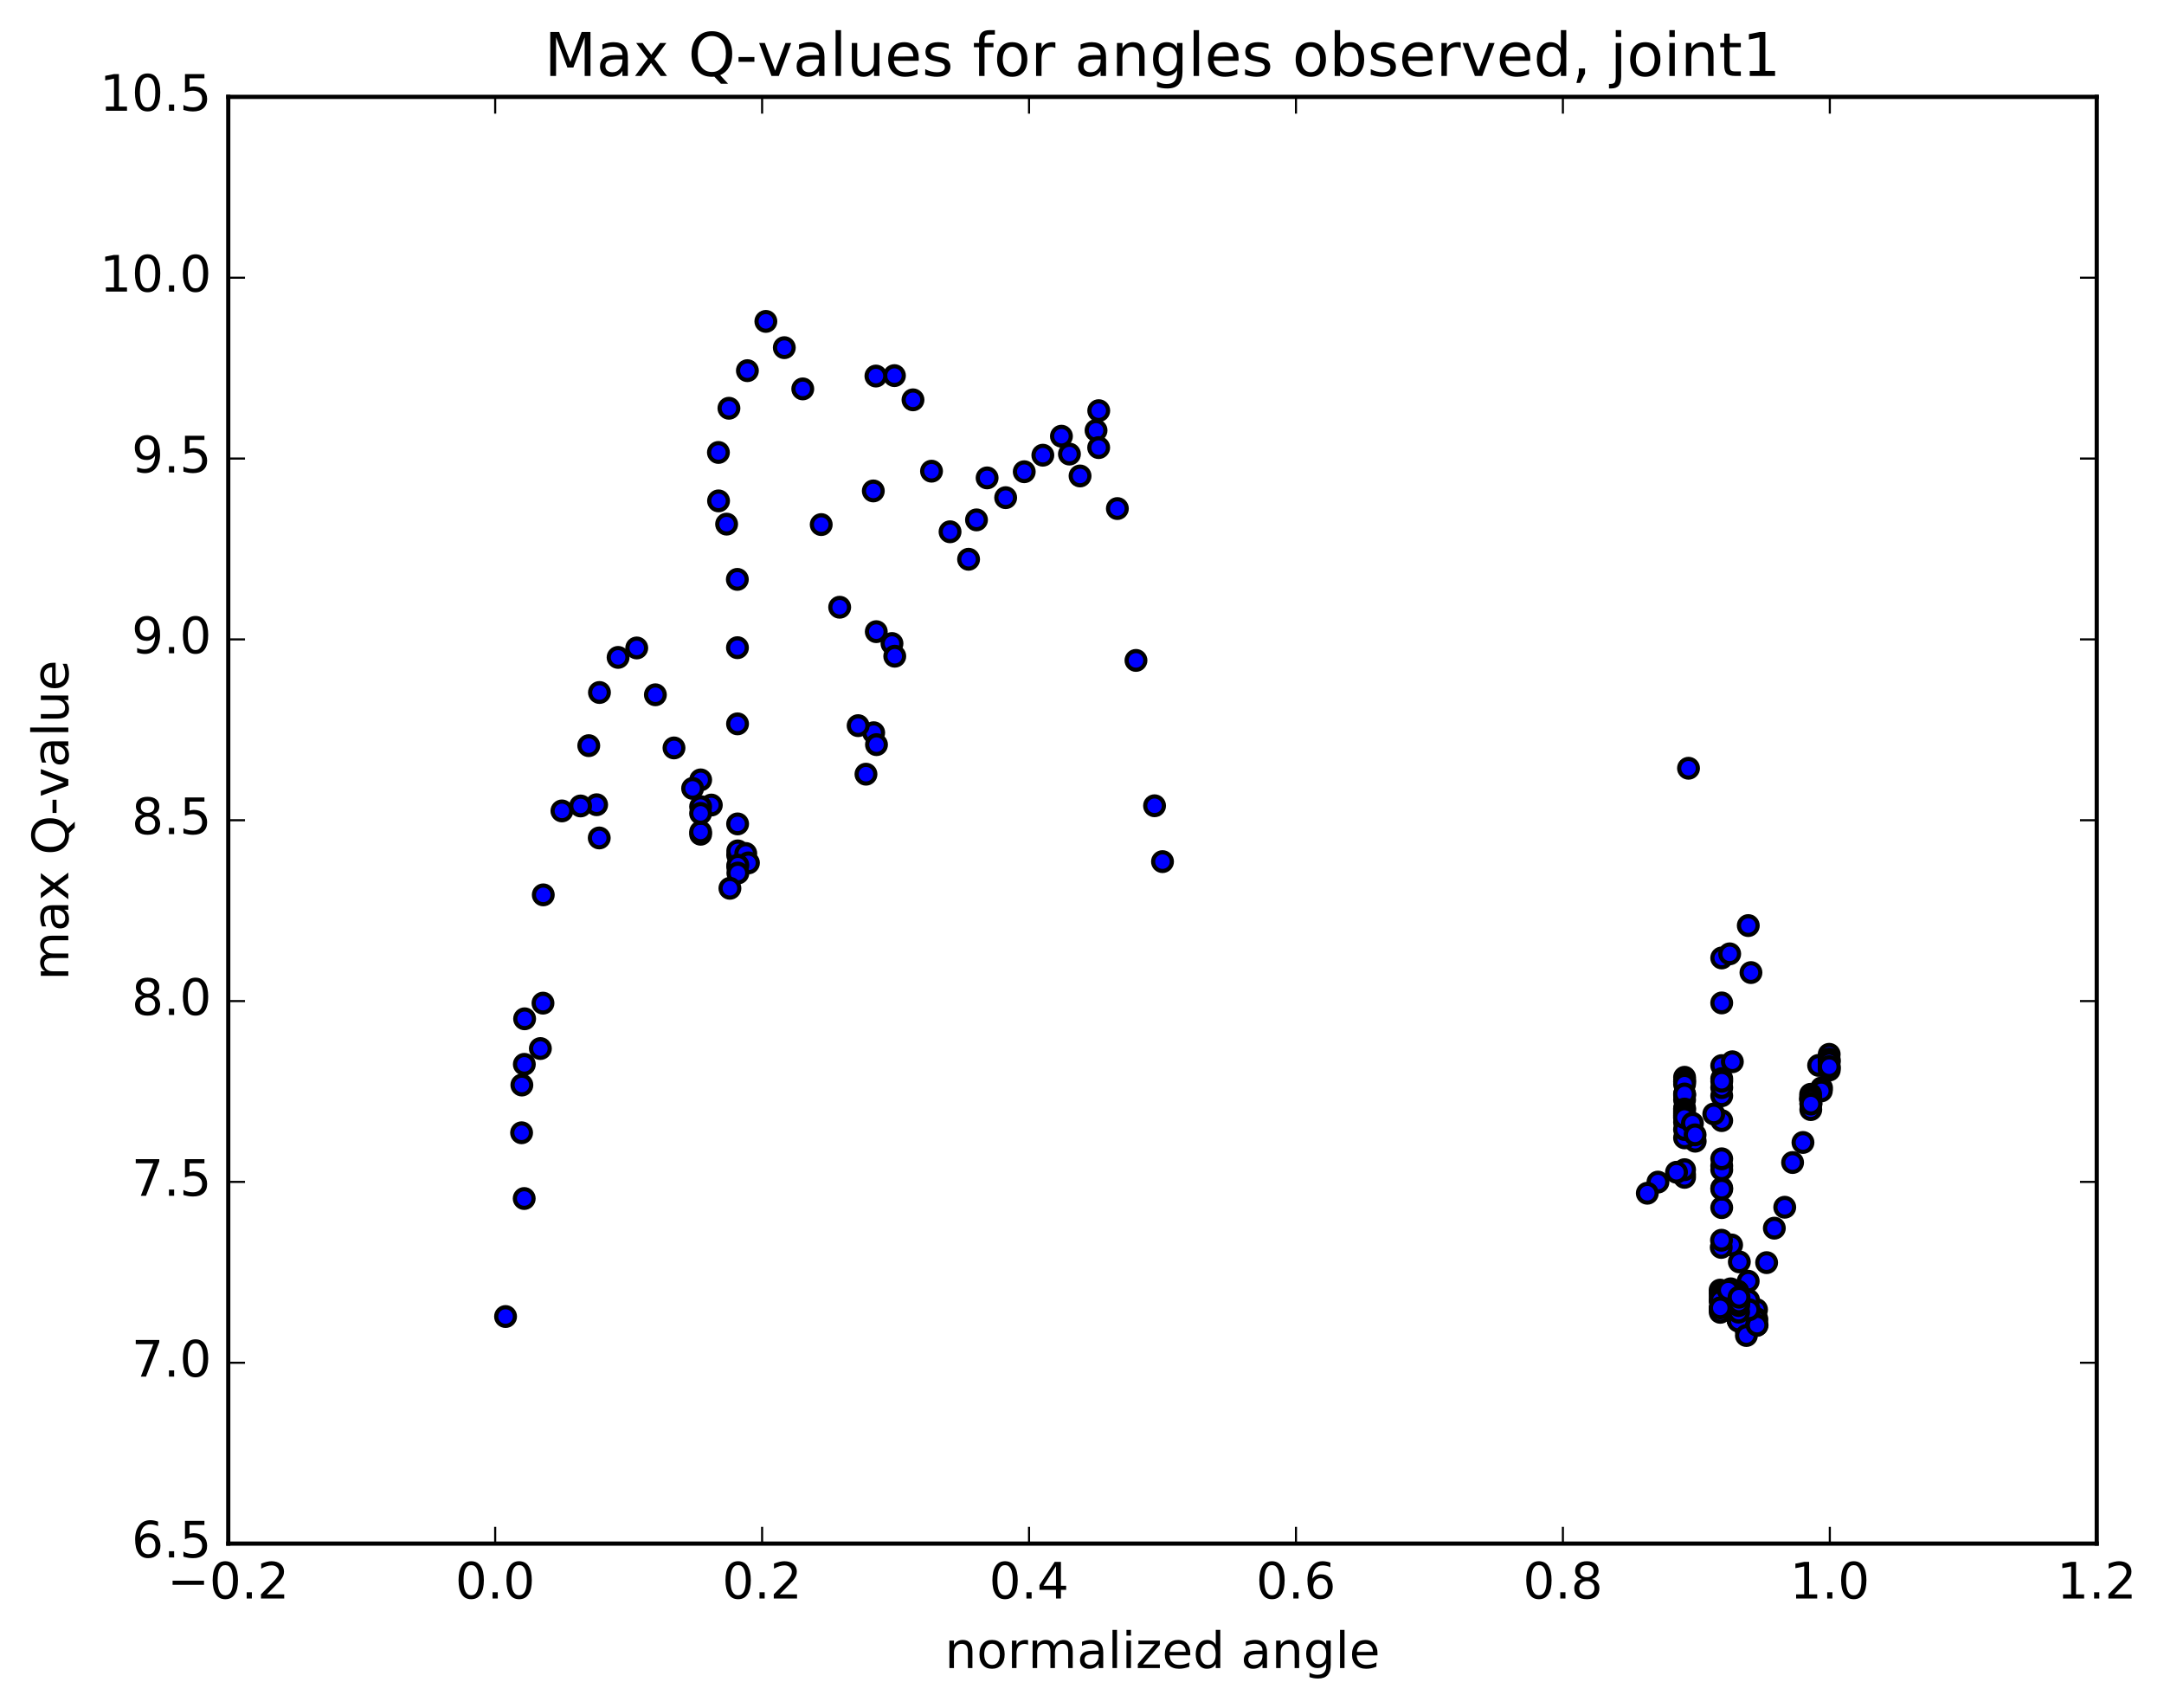 <?xml version="1.0" encoding="utf-8" standalone="no"?>
<!DOCTYPE svg PUBLIC "-//W3C//DTD SVG 1.1//EN"
  "http://www.w3.org/Graphics/SVG/1.1/DTD/svg11.dtd">
<!-- Created with matplotlib (http://matplotlib.org/) -->
<svg height="408pt" version="1.1" viewBox="0 0 517 408" width="517pt" xmlns="http://www.w3.org/2000/svg" xmlns:xlink="http://www.w3.org/1999/xlink">
 <defs>
  <style type="text/css">
*{stroke-linecap:butt;stroke-linejoin:round;stroke-miterlimit:100000;}
  </style>
 </defs>
 <g id="figure_1">
  <g id="patch_1">
   <path d="M 0 408.169 
L 517.674 408.169 
L 517.674 0 
L 0 0 
z
" style="fill:#ffffff;"/>
  </g>
  <g id="axes_1">
   <g id="patch_2">
    <path d="M 54.532 368.742 
L 500.933 368.742 
L 500.933 23.142 
L 54.532 23.142 
z
" style="fill:#ffffff;"/>
   </g>
   <g id="PathCollection_1">
    <defs>
     <path d="M 0 2.236 
C 0.593 2.236 1.162 2 1.581 1.581 
C 2 1.162 2.236 0.593 2.236 0 
C 2.236 -0.593 2 -1.162 1.581 -1.581 
C 1.162 -2 0.593 -2.236 0 -2.236 
C -0.593 -2.236 -1.162 -2 -1.581 -1.581 
C -2 -1.162 -2.236 -0.593 -2.236 0 
C -2.236 0.593 -2 1.162 -1.581 1.581 
C -1.162 2 -0.593 2.236 0 2.236 
z
" id="m8de3e32e9a" style="stroke:#000000;"/>
    </defs>
    <g clip-path="url(#pc02d3fc87d)">
     <use style="fill:#0000ff;stroke:#000000;" x="403.402" xlink:href="#m8de3e32e9a" y="183.525"/>
     <use style="fill:#0000ff;stroke:#000000;" x="277.733" xlink:href="#m8de3e32e9a" y="205.829"/>
     <use style="fill:#0000ff;stroke:#000000;" x="275.835" xlink:href="#m8de3e32e9a" y="192.485"/>
     <use style="fill:#0000ff;stroke:#000000;" x="271.394" xlink:href="#m8de3e32e9a" y="157.763"/>
     <use style="fill:#0000ff;stroke:#000000;" x="266.951" xlink:href="#m8de3e32e9a" y="121.488"/>
     <use style="fill:#0000ff;stroke:#000000;" x="262.5" xlink:href="#m8de3e32e9a" y="98.101"/>
     <use style="fill:#0000ff;stroke:#000000;" x="261.856" xlink:href="#m8de3e32e9a" y="102.818"/>
     <use style="fill:#0000ff;stroke:#000000;" x="262.483" xlink:href="#m8de3e32e9a" y="106.925"/>
     <use style="fill:#0000ff;stroke:#000000;" x="258.036" xlink:href="#m8de3e32e9a" y="113.701"/>
     <use style="fill:#0000ff;stroke:#000000;" x="255.499" xlink:href="#m8de3e32e9a" y="108.473"/>
     <use style="fill:#0000ff;stroke:#000000;" x="253.588" xlink:href="#m8de3e32e9a" y="104.201"/>
     <use style="fill:#0000ff;stroke:#000000;" x="249.144" xlink:href="#m8de3e32e9a" y="108.74"/>
     <use style="fill:#0000ff;stroke:#000000;" x="244.702" xlink:href="#m8de3e32e9a" y="112.688"/>
     <use style="fill:#0000ff;stroke:#000000;" x="240.263" xlink:href="#m8de3e32e9a" y="118.886"/>
     <use style="fill:#0000ff;stroke:#000000;" x="235.832" xlink:href="#m8de3e32e9a" y="114.163"/>
     <use style="fill:#0000ff;stroke:#000000;" x="233.296" xlink:href="#m8de3e32e9a" y="124.193"/>
     <use style="fill:#0000ff;stroke:#000000;" x="231.403" xlink:href="#m8de3e32e9a" y="133.601"/>
     <use style="fill:#0000ff;stroke:#000000;" x="226.976" xlink:href="#m8de3e32e9a" y="127.033"/>
     <use style="fill:#0000ff;stroke:#000000;" x="222.549" xlink:href="#m8de3e32e9a" y="112.558"/>
     <use style="fill:#0000ff;stroke:#000000;" x="218.122" xlink:href="#m8de3e32e9a" y="95.515"/>
     <use style="fill:#0000ff;stroke:#000000;" x="213.691" xlink:href="#m8de3e32e9a" y="89.731"/>
     <use style="fill:#0000ff;stroke:#000000;" x="209.267" xlink:href="#m8de3e32e9a" y="89.831"/>
     <use style="fill:#0000ff;stroke:#000000;" x="208.642" xlink:href="#m8de3e32e9a" y="117.278"/>
     <use style="fill:#0000ff;stroke:#000000;" x="213.103" xlink:href="#m8de3e32e9a" y="153.726"/>
     <use style="fill:#0000ff;stroke:#000000;" x="213.767" xlink:href="#m8de3e32e9a" y="156.759"/>
     <use style="fill:#0000ff;stroke:#000000;" x="209.352" xlink:href="#m8de3e32e9a" y="150.896"/>
     <use style="fill:#0000ff;stroke:#000000;" x="208.732" xlink:href="#m8de3e32e9a" y="175.038"/>
     <use style="fill:#0000ff;stroke:#000000;" x="209.402" xlink:href="#m8de3e32e9a" y="177.886"/>
     <use style="fill:#0000ff;stroke:#000000;" x="206.887" xlink:href="#m8de3e32e9a" y="184.942"/>
     <use style="fill:#0000ff;stroke:#000000;" x="205.018" xlink:href="#m8de3e32e9a" y="173.346"/>
     <use style="fill:#0000ff;stroke:#000000;" x="200.607" xlink:href="#m8de3e32e9a" y="145.059"/>
     <use style="fill:#0000ff;stroke:#000000;" x="196.197" xlink:href="#m8de3e32e9a" y="125.316"/>
     <use style="fill:#0000ff;stroke:#000000;" x="191.788" xlink:href="#m8de3e32e9a" y="92.903"/>
     <use style="fill:#0000ff;stroke:#000000;" x="187.379" xlink:href="#m8de3e32e9a" y="83.051"/>
     <use style="fill:#0000ff;stroke:#000000;" x="182.972" xlink:href="#m8de3e32e9a" y="76.776"/>
     <use style="fill:#0000ff;stroke:#000000;" x="178.561" xlink:href="#m8de3e32e9a" y="88.546"/>
     <use style="fill:#0000ff;stroke:#000000;" x="174.151" xlink:href="#m8de3e32e9a" y="97.527"/>
     <use style="fill:#0000ff;stroke:#000000;" x="171.639" xlink:href="#m8de3e32e9a" y="108.085"/>
     <use style="fill:#0000ff;stroke:#000000;" x="171.669" xlink:href="#m8de3e32e9a" y="119.654"/>
     <use style="fill:#0000ff;stroke:#000000;" x="173.595" xlink:href="#m8de3e32e9a" y="125.207"/>
     <use style="fill:#0000ff;stroke:#000000;" x="176.16" xlink:href="#m8de3e32e9a" y="138.406"/>
     <use style="fill:#0000ff;stroke:#000000;" x="176.184" xlink:href="#m8de3e32e9a" y="154.722"/>
     <use style="fill:#0000ff;stroke:#000000;" x="176.205" xlink:href="#m8de3e32e9a" y="172.918"/>
     <use style="fill:#0000ff;stroke:#000000;" x="176.221" xlink:href="#m8de3e32e9a" y="196.82"/>
     <use style="fill:#0000ff;stroke:#000000;" x="176.235" xlink:href="#m8de3e32e9a" y="204.269"/>
     <use style="fill:#0000ff;stroke:#000000;" x="176.244" xlink:href="#m8de3e32e9a" y="207.057"/>
     <use style="fill:#0000ff;stroke:#000000;" x="176.257" xlink:href="#m8de3e32e9a" y="203.264"/>
     <use style="fill:#0000ff;stroke:#000000;" x="178.169" xlink:href="#m8de3e32e9a" y="203.886"/>
     <use style="fill:#0000ff;stroke:#000000;" x="178.811" xlink:href="#m8de3e32e9a" y="206.133"/>
     <use style="fill:#0000ff;stroke:#000000;" x="176.278" xlink:href="#m8de3e32e9a" y="206.681"/>
     <use style="fill:#0000ff;stroke:#000000;" x="176.283" xlink:href="#m8de3e32e9a" y="208.562"/>
     <use style="fill:#0000ff;stroke:#000000;" x="174.382" xlink:href="#m8de3e32e9a" y="212.2"/>
     <use style="fill:#0000ff;stroke:#000000;" x="169.941" xlink:href="#m8de3e32e9a" y="192.313"/>
     <use style="fill:#0000ff;stroke:#000000;" x="167.396" xlink:href="#m8de3e32e9a" y="186.301"/>
     <use style="fill:#0000ff;stroke:#000000;" x="167.387" xlink:href="#m8de3e32e9a" y="192.69"/>
     <use style="fill:#0000ff;stroke:#000000;" x="167.389" xlink:href="#m8de3e32e9a" y="199.289"/>
     <use style="fill:#0000ff;stroke:#000000;" x="167.386" xlink:href="#m8de3e32e9a" y="198.729"/>
     <use style="fill:#0000ff;stroke:#000000;" x="167.38" xlink:href="#m8de3e32e9a" y="194.31"/>
     <use style="fill:#0000ff;stroke:#000000;" x="165.473" xlink:href="#m8de3e32e9a" y="188.34"/>
     <use style="fill:#0000ff;stroke:#000000;" x="161.025" xlink:href="#m8de3e32e9a" y="178.669"/>
     <use style="fill:#0000ff;stroke:#000000;" x="156.578" xlink:href="#m8de3e32e9a" y="165.973"/>
     <use style="fill:#0000ff;stroke:#000000;" x="152.124" xlink:href="#m8de3e32e9a" y="154.787"/>
     <use style="fill:#0000ff;stroke:#000000;" x="147.67" xlink:href="#m8de3e32e9a" y="157.044"/>
     <use style="fill:#0000ff;stroke:#000000;" x="143.216" xlink:href="#m8de3e32e9a" y="165.426"/>
     <use style="fill:#0000ff;stroke:#000000;" x="140.661" xlink:href="#m8de3e32e9a" y="178.124"/>
     <use style="fill:#0000ff;stroke:#000000;" x="142.542" xlink:href="#m8de3e32e9a" y="192.24"/>
     <use style="fill:#0000ff;stroke:#000000;" x="143.166" xlink:href="#m8de3e32e9a" y="200.175"/>
     <use style="fill:#0000ff;stroke:#000000;" x="138.708" xlink:href="#m8de3e32e9a" y="192.532"/>
     <use style="fill:#0000ff;stroke:#000000;" x="134.25" xlink:href="#m8de3e32e9a" y="193.717"/>
     <use style="fill:#0000ff;stroke:#000000;" x="129.795" xlink:href="#m8de3e32e9a" y="213.771"/>
     <use style="fill:#0000ff;stroke:#000000;" x="125.338" xlink:href="#m8de3e32e9a" y="243.377"/>
     <use style="fill:#0000ff;stroke:#000000;" x="124.679" xlink:href="#m8de3e32e9a" y="259.198"/>
     <use style="fill:#0000ff;stroke:#000000;" x="129.101" xlink:href="#m8de3e32e9a" y="250.48"/>
     <use style="fill:#0000ff;stroke:#000000;" x="129.726" xlink:href="#m8de3e32e9a" y="239.636"/>
     <use style="fill:#0000ff;stroke:#000000;" x="125.271" xlink:href="#m8de3e32e9a" y="254.254"/>
     <use style="fill:#0000ff;stroke:#000000;" x="124.615" xlink:href="#m8de3e32e9a" y="270.602"/>
     <use style="fill:#0000ff;stroke:#000000;" x="125.239" xlink:href="#m8de3e32e9a" y="286.309"/>
     <use style="fill:#0000ff;stroke:#000000;" x="120.784" xlink:href="#m8de3e32e9a" y="314.498"/>
     <use style="fill:#0000ff;stroke:#000000;" x="435.187" xlink:href="#m8de3e32e9a" y="259.891"/>
     <use style="fill:#0000ff;stroke:#000000;" x="432.634" xlink:href="#m8de3e32e9a" y="263.042"/>
     <use style="fill:#0000ff;stroke:#000000;" x="432.622" xlink:href="#m8de3e32e9a" y="263.731"/>
     <use style="fill:#0000ff;stroke:#000000;" x="432.612" xlink:href="#m8de3e32e9a" y="265.07"/>
     <use style="fill:#0000ff;stroke:#000000;" x="432.603" xlink:href="#m8de3e32e9a" y="262.397"/>
     <use style="fill:#0000ff;stroke:#000000;" x="432.594" xlink:href="#m8de3e32e9a" y="262.512"/>
     <use style="fill:#0000ff;stroke:#000000;" x="434.484" xlink:href="#m8de3e32e9a" y="254.502"/>
     <use style="fill:#0000ff;stroke:#000000;" x="437.012" xlink:href="#m8de3e32e9a" y="251.858"/>
     <use style="fill:#0000ff;stroke:#000000;" x="437.002" xlink:href="#m8de3e32e9a" y="252.998"/>
     <use style="fill:#0000ff;stroke:#000000;" x="436.993" xlink:href="#m8de3e32e9a" y="253.644"/>
     <use style="fill:#0000ff;stroke:#000000;" x="436.993" xlink:href="#m8de3e32e9a" y="253.222"/>
     <use style="fill:#0000ff;stroke:#000000;" x="437.013" xlink:href="#m8de3e32e9a" y="253.704"/>
     <use style="fill:#0000ff;stroke:#000000;" x="437.034" xlink:href="#m8de3e32e9a" y="255.053"/>
     <use style="fill:#0000ff;stroke:#000000;" x="437.031" xlink:href="#m8de3e32e9a" y="255.618"/>
     <use style="fill:#0000ff;stroke:#000000;" x="437.023" xlink:href="#m8de3e32e9a" y="254.816"/>
     <use style="fill:#0000ff;stroke:#000000;" x="435.133" xlink:href="#m8de3e32e9a" y="260.601"/>
     <use style="fill:#0000ff;stroke:#000000;" x="432.585" xlink:href="#m8de3e32e9a" y="262.712"/>
     <use style="fill:#0000ff;stroke:#000000;" x="432.576" xlink:href="#m8de3e32e9a" y="261.404"/>
     <use style="fill:#0000ff;stroke:#000000;" x="432.594" xlink:href="#m8de3e32e9a" y="262.022"/>
     <use style="fill:#0000ff;stroke:#000000;" x="432.617" xlink:href="#m8de3e32e9a" y="262.657"/>
     <use style="fill:#0000ff;stroke:#000000;" x="432.637" xlink:href="#m8de3e32e9a" y="263.57"/>
     <use style="fill:#0000ff;stroke:#000000;" x="432.645" xlink:href="#m8de3e32e9a" y="263.75"/>
     <use style="fill:#0000ff;stroke:#000000;" x="430.746" xlink:href="#m8de3e32e9a" y="272.919"/>
     <use style="fill:#0000ff;stroke:#000000;" x="428.267" xlink:href="#m8de3e32e9a" y="277.71"/>
     <use style="fill:#0000ff;stroke:#000000;" x="426.391" xlink:href="#m8de3e32e9a" y="288.392"/>
     <use style="fill:#0000ff;stroke:#000000;" x="423.908" xlink:href="#m8de3e32e9a" y="293.393"/>
     <use style="fill:#0000ff;stroke:#000000;" x="422.064" xlink:href="#m8de3e32e9a" y="301.625"/>
     <use style="fill:#0000ff;stroke:#000000;" x="417.661" xlink:href="#m8de3e32e9a" y="306.064"/>
     <use style="fill:#0000ff;stroke:#000000;" x="415.134" xlink:href="#m8de3e32e9a" y="308.421"/>
     <use style="fill:#0000ff;stroke:#000000;" x="415.15" xlink:href="#m8de3e32e9a" y="308.55"/>
     <use style="fill:#0000ff;stroke:#000000;" x="415.165" xlink:href="#m8de3e32e9a" y="308.59"/>
     <use style="fill:#0000ff;stroke:#000000;" x="415.179" xlink:href="#m8de3e32e9a" y="309.077"/>
     <use style="fill:#0000ff;stroke:#000000;" x="415.189" xlink:href="#m8de3e32e9a" y="309.906"/>
     <use style="fill:#0000ff;stroke:#000000;" x="415.199" xlink:href="#m8de3e32e9a" y="309.668"/>
     <use style="fill:#0000ff;stroke:#000000;" x="417.103" xlink:href="#m8de3e32e9a" y="315.142"/>
     <use style="fill:#0000ff;stroke:#000000;" x="419.654" xlink:href="#m8de3e32e9a" y="312.837"/>
     <use style="fill:#0000ff;stroke:#000000;" x="417.754" xlink:href="#m8de3e32e9a" y="310.591"/>
     <use style="fill:#0000ff;stroke:#000000;" x="415.225" xlink:href="#m8de3e32e9a" y="309.556"/>
     <use style="fill:#0000ff;stroke:#000000;" x="415.235" xlink:href="#m8de3e32e9a" y="308.637"/>
     <use style="fill:#0000ff;stroke:#000000;" x="415.233" xlink:href="#m8de3e32e9a" y="309.609"/>
     <use style="fill:#0000ff;stroke:#000000;" x="415.229" xlink:href="#m8de3e32e9a" y="310.636"/>
     <use style="fill:#0000ff;stroke:#000000;" x="415.236" xlink:href="#m8de3e32e9a" y="309.843"/>
     <use style="fill:#0000ff;stroke:#000000;" x="415.234" xlink:href="#m8de3e32e9a" y="312.657"/>
     <use style="fill:#0000ff;stroke:#000000;" x="417.131" xlink:href="#m8de3e32e9a" y="317.574"/>
     <use style="fill:#0000ff;stroke:#000000;" x="419.68" xlink:href="#m8de3e32e9a" y="316.63"/>
     <use style="fill:#0000ff;stroke:#000000;" x="419.694" xlink:href="#m8de3e32e9a" y="315.019"/>
     <use style="fill:#0000ff;stroke:#000000;" x="419.696" xlink:href="#m8de3e32e9a" y="315.357"/>
     <use style="fill:#0000ff;stroke:#000000;" x="417.809" xlink:href="#m8de3e32e9a" y="315.315"/>
     <use style="fill:#0000ff;stroke:#000000;" x="415.271" xlink:href="#m8de3e32e9a" y="315.302"/>
     <use style="fill:#0000ff;stroke:#000000;" x="415.287" xlink:href="#m8de3e32e9a" y="315.342"/>
     <use style="fill:#0000ff;stroke:#000000;" x="415.304" xlink:href="#m8de3e32e9a" y="315.419"/>
     <use style="fill:#0000ff;stroke:#000000;" x="415.317" xlink:href="#m8de3e32e9a" y="315.588"/>
     <use style="fill:#0000ff;stroke:#000000;" x="417.234" xlink:href="#m8de3e32e9a" y="319.034"/>
     <use style="fill:#0000ff;stroke:#000000;" x="419.787" xlink:href="#m8de3e32e9a" y="316.556"/>
     <use style="fill:#0000ff;stroke:#000000;" x="417.898" xlink:href="#m8de3e32e9a" y="312.883"/>
     <use style="fill:#0000ff;stroke:#000000;" x="415.367" xlink:href="#m8de3e32e9a" y="313.448"/>
     <use style="fill:#0000ff;stroke:#000000;" x="415.376" xlink:href="#m8de3e32e9a" y="311.878"/>
     <use style="fill:#0000ff;stroke:#000000;" x="413.483" xlink:href="#m8de3e32e9a" y="307.881"/>
     <use style="fill:#0000ff;stroke:#000000;" x="410.952" xlink:href="#m8de3e32e9a" y="308.187"/>
     <use style="fill:#0000ff;stroke:#000000;" x="410.961" xlink:href="#m8de3e32e9a" y="308.954"/>
     <use style="fill:#0000ff;stroke:#000000;" x="410.969" xlink:href="#m8de3e32e9a" y="310.792"/>
     <use style="fill:#0000ff;stroke:#000000;" x="410.976" xlink:href="#m8de3e32e9a" y="309.715"/>
     <use style="fill:#0000ff;stroke:#000000;" x="410.976" xlink:href="#m8de3e32e9a" y="310.621"/>
     <use style="fill:#0000ff;stroke:#000000;" x="410.973" xlink:href="#m8de3e32e9a" y="312.48"/>
     <use style="fill:#0000ff;stroke:#000000;" x="410.979" xlink:href="#m8de3e32e9a" y="313.068"/>
     <use style="fill:#0000ff;stroke:#000000;" x="410.987" xlink:href="#m8de3e32e9a" y="312.679"/>
     <use style="fill:#0000ff;stroke:#000000;" x="410.986" xlink:href="#m8de3e32e9a" y="313.496"/>
     <use style="fill:#0000ff;stroke:#000000;" x="410.982" xlink:href="#m8de3e32e9a" y="312.441"/>
     <use style="fill:#0000ff;stroke:#000000;" x="412.887" xlink:href="#m8de3e32e9a" y="308.212"/>
     <use style="fill:#0000ff;stroke:#000000;" x="415.431" xlink:href="#m8de3e32e9a" y="310.72"/>
     <use style="fill:#0000ff;stroke:#000000;" x="415.443" xlink:href="#m8de3e32e9a" y="311.252"/>
     <use style="fill:#0000ff;stroke:#000000;" x="415.475" xlink:href="#m8de3e32e9a" y="309.88"/>
     <use style="fill:#0000ff;stroke:#000000;" x="415.545" xlink:href="#m8de3e32e9a" y="301.448"/>
     <use style="fill:#0000ff;stroke:#000000;" x="413.7" xlink:href="#m8de3e32e9a" y="297.403"/>
     <use style="fill:#0000ff;stroke:#000000;" x="411.222" xlink:href="#m8de3e32e9a" y="297.992"/>
     <use style="fill:#0000ff;stroke:#000000;" x="411.281" xlink:href="#m8de3e32e9a" y="296.273"/>
     <use style="fill:#0000ff;stroke:#000000;" x="411.336" xlink:href="#m8de3e32e9a" y="288.487"/>
     <use style="fill:#0000ff;stroke:#000000;" x="411.336" xlink:href="#m8de3e32e9a" y="283.798"/>
     <use style="fill:#0000ff;stroke:#000000;" x="411.336" xlink:href="#m8de3e32e9a" y="278.518"/>
     <use style="fill:#0000ff;stroke:#000000;" x="411.339" xlink:href="#m8de3e32e9a" y="279.454"/>
     <use style="fill:#0000ff;stroke:#000000;" x="411.337" xlink:href="#m8de3e32e9a" y="284.083"/>
     <use style="fill:#0000ff;stroke:#000000;" x="411.335" xlink:href="#m8de3e32e9a" y="276.821"/>
     <use style="fill:#0000ff;stroke:#000000;" x="411.334" xlink:href="#m8de3e32e9a" y="267.698"/>
     <use style="fill:#0000ff;stroke:#000000;" x="411.334" xlink:href="#m8de3e32e9a" y="261.766"/>
     <use style="fill:#0000ff;stroke:#000000;" x="411.334" xlink:href="#m8de3e32e9a" y="254.555"/>
     <use style="fill:#0000ff;stroke:#000000;" x="411.333" xlink:href="#m8de3e32e9a" y="239.585"/>
     <use style="fill:#0000ff;stroke:#000000;" x="411.336" xlink:href="#m8de3e32e9a" y="228.841"/>
     <use style="fill:#0000ff;stroke:#000000;" x="413.239" xlink:href="#m8de3e32e9a" y="227.858"/>
     <use style="fill:#0000ff;stroke:#000000;" x="417.681" xlink:href="#m8de3e32e9a" y="221.106"/>
     <use style="fill:#0000ff;stroke:#000000;" x="418.319" xlink:href="#m8de3e32e9a" y="232.333"/>
     <use style="fill:#0000ff;stroke:#000000;" x="413.878" xlink:href="#m8de3e32e9a" y="253.638"/>
     <use style="fill:#0000ff;stroke:#000000;" x="411.338" xlink:href="#m8de3e32e9a" y="259.814"/>
     <use style="fill:#0000ff;stroke:#000000;" x="411.339" xlink:href="#m8de3e32e9a" y="257.675"/>
     <use style="fill:#0000ff;stroke:#000000;" x="411.34" xlink:href="#m8de3e32e9a" y="258.299"/>
     <use style="fill:#0000ff;stroke:#000000;" x="409.439" xlink:href="#m8de3e32e9a" y="266.11"/>
     <use style="fill:#0000ff;stroke:#000000;" x="404.999" xlink:href="#m8de3e32e9a" y="272.615"/>
     <use style="fill:#0000ff;stroke:#000000;" x="402.459" xlink:href="#m8de3e32e9a" y="280.529"/>
     <use style="fill:#0000ff;stroke:#000000;" x="402.459" xlink:href="#m8de3e32e9a" y="281.254"/>
     <use style="fill:#0000ff;stroke:#000000;" x="402.459" xlink:href="#m8de3e32e9a" y="279.419"/>
     <use style="fill:#0000ff;stroke:#000000;" x="402.459" xlink:href="#m8de3e32e9a" y="271.821"/>
     <use style="fill:#0000ff;stroke:#000000;" x="402.46" xlink:href="#m8de3e32e9a" y="262.737"/>
     <use style="fill:#0000ff;stroke:#000000;" x="402.463" xlink:href="#m8de3e32e9a" y="258.346"/>
     <use style="fill:#0000ff;stroke:#000000;" x="402.465" xlink:href="#m8de3e32e9a" y="261.409"/>
     <use style="fill:#0000ff;stroke:#000000;" x="402.466" xlink:href="#m8de3e32e9a" y="264.746"/>
     <use style="fill:#0000ff;stroke:#000000;" x="402.464" xlink:href="#m8de3e32e9a" y="261.726"/>
     <use style="fill:#0000ff;stroke:#000000;" x="402.463" xlink:href="#m8de3e32e9a" y="257.345"/>
     <use style="fill:#0000ff;stroke:#000000;" x="402.462" xlink:href="#m8de3e32e9a" y="257.91"/>
     <use style="fill:#0000ff;stroke:#000000;" x="402.46" xlink:href="#m8de3e32e9a" y="258.461"/>
     <use style="fill:#0000ff;stroke:#000000;" x="402.459" xlink:href="#m8de3e32e9a" y="258.995"/>
     <use style="fill:#0000ff;stroke:#000000;" x="402.458" xlink:href="#m8de3e32e9a" y="261.342"/>
     <use style="fill:#0000ff;stroke:#000000;" x="402.456" xlink:href="#m8de3e32e9a" y="268.087"/>
     <use style="fill:#0000ff;stroke:#000000;" x="402.451" xlink:href="#m8de3e32e9a" y="269.817"/>
     <use style="fill:#0000ff;stroke:#000000;" x="402.45" xlink:href="#m8de3e32e9a" y="264.939"/>
     <use style="fill:#0000ff;stroke:#000000;" x="402.447" xlink:href="#m8de3e32e9a" y="265.443"/>
     <use style="fill:#0000ff;stroke:#000000;" x="402.445" xlink:href="#m8de3e32e9a" y="265.951"/>
     <use style="fill:#0000ff;stroke:#000000;" x="402.443" xlink:href="#m8de3e32e9a" y="266.457"/>
     <use style="fill:#0000ff;stroke:#000000;" x="402.441" xlink:href="#m8de3e32e9a" y="266.967"/>
     <use style="fill:#0000ff;stroke:#000000;" x="404.34" xlink:href="#m8de3e32e9a" y="268.324"/>
     <use style="fill:#0000ff;stroke:#000000;" x="404.976" xlink:href="#m8de3e32e9a" y="271.095"/>
     <use style="fill:#0000ff;stroke:#000000;" x="400.534" xlink:href="#m8de3e32e9a" y="280.035"/>
     <use style="fill:#0000ff;stroke:#000000;" x="396.097" xlink:href="#m8de3e32e9a" y="282.387"/>
     <use style="fill:#0000ff;stroke:#000000;" x="393.558" xlink:href="#m8de3e32e9a" y="285.048"/>
    </g>
   </g>
   <g id="patch_3">
    <path d="M 500.933 368.742 
L 500.933 23.142 
" style="fill:none;stroke:#000000;stroke-linecap:square;stroke-linejoin:miter;"/>
   </g>
   <g id="patch_4">
    <path d="M 54.532 368.742 
L 54.532 23.142 
" style="fill:none;stroke:#000000;stroke-linecap:square;stroke-linejoin:miter;"/>
   </g>
   <g id="patch_5">
    <path d="M 54.532 368.742 
L 500.933 368.742 
" style="fill:none;stroke:#000000;stroke-linecap:square;stroke-linejoin:miter;"/>
   </g>
   <g id="patch_6">
    <path d="M 54.532 23.142 
L 500.933 23.142 
" style="fill:none;stroke:#000000;stroke-linecap:square;stroke-linejoin:miter;"/>
   </g>
   <g id="matplotlib.axis_1">
    <g id="xtick_1">
     <g id="line2d_1">
      <defs>
       <path d="M 0 0 
L 0 -4 
" id="m3d641e43ce" style="stroke:#000000;stroke-width:0.5;"/>
      </defs>
      <g>
       <use style="stroke:#000000;stroke-width:0.5;" x="54.532" xlink:href="#m3d641e43ce" y="368.742"/>
      </g>
     </g>
     <g id="line2d_2">
      <defs>
       <path d="M 0 0 
L 0 4 
" id="m4592a8a6e0" style="stroke:#000000;stroke-width:0.5;"/>
      </defs>
      <g>
       <use style="stroke:#000000;stroke-width:0.5;" x="54.532" xlink:href="#m4592a8a6e0" y="23.142"/>
      </g>
     </g>
     <g id="text_1">
      <!-- −0.2 -->
      <defs>
       <path d="M 10.594 35.5 
L 73.188 35.5 
L 73.188 27.203 
L 10.594 27.203 
z
" id="BitstreamVeraSans-Roman-2212"/>
       <path d="M 10.688 12.406 
L 21 12.406 
L 21 0 
L 10.688 0 
z
" id="BitstreamVeraSans-Roman-2e"/>
       <path d="M 31.781 66.406 
Q 24.172 66.406 20.328 58.906 
Q 16.5 51.422 16.5 36.375 
Q 16.5 21.391 20.328 13.891 
Q 24.172 6.391 31.781 6.391 
Q 39.453 6.391 43.281 13.891 
Q 47.125 21.391 47.125 36.375 
Q 47.125 51.422 43.281 58.906 
Q 39.453 66.406 31.781 66.406 
M 31.781 74.219 
Q 44.047 74.219 50.516 64.516 
Q 56.984 54.828 56.984 36.375 
Q 56.984 17.969 50.516 8.266 
Q 44.047 -1.422 31.781 -1.422 
Q 19.531 -1.422 13.062 8.266 
Q 6.594 17.969 6.594 36.375 
Q 6.594 54.828 13.062 64.516 
Q 19.531 74.219 31.781 74.219 
" id="BitstreamVeraSans-Roman-30"/>
       <path d="M 19.188 8.297 
L 53.609 8.297 
L 53.609 0 
L 7.328 0 
L 7.328 8.297 
Q 12.938 14.109 22.625 23.891 
Q 32.328 33.688 34.812 36.531 
Q 39.547 41.844 41.422 45.531 
Q 43.312 49.219 43.312 52.781 
Q 43.312 58.594 39.234 62.25 
Q 35.156 65.922 28.609 65.922 
Q 23.969 65.922 18.812 64.312 
Q 13.672 62.703 7.812 59.422 
L 7.812 69.391 
Q 13.766 71.781 18.938 73 
Q 24.125 74.219 28.422 74.219 
Q 39.75 74.219 46.484 68.547 
Q 53.219 62.891 53.219 53.422 
Q 53.219 48.922 51.531 44.891 
Q 49.859 40.875 45.406 35.406 
Q 44.188 33.984 37.641 27.219 
Q 31.109 20.453 19.188 8.297 
" id="BitstreamVeraSans-Roman-32"/>
      </defs>
      <g transform="translate(39.963 381.86)scale(0.12 -0.12)">
       <use xlink:href="#BitstreamVeraSans-Roman-2212"/>
       <use x="83.789" xlink:href="#BitstreamVeraSans-Roman-30"/>
       <use x="147.412" xlink:href="#BitstreamVeraSans-Roman-2e"/>
       <use x="179.199" xlink:href="#BitstreamVeraSans-Roman-32"/>
      </g>
     </g>
    </g>
    <g id="xtick_2">
     <g id="line2d_3">
      <g>
       <use style="stroke:#000000;stroke-width:0.5;" x="118.304" xlink:href="#m3d641e43ce" y="368.742"/>
      </g>
     </g>
     <g id="line2d_4">
      <g>
       <use style="stroke:#000000;stroke-width:0.5;" x="118.304" xlink:href="#m4592a8a6e0" y="23.142"/>
      </g>
     </g>
     <g id="text_2">
      <!-- 0.0 -->
      <g transform="translate(108.762 381.86)scale(0.12 -0.12)">
       <use xlink:href="#BitstreamVeraSans-Roman-30"/>
       <use x="63.623" xlink:href="#BitstreamVeraSans-Roman-2e"/>
       <use x="95.41" xlink:href="#BitstreamVeraSans-Roman-30"/>
      </g>
     </g>
    </g>
    <g id="xtick_3">
     <g id="line2d_5">
      <g>
       <use style="stroke:#000000;stroke-width:0.5;" x="182.075" xlink:href="#m3d641e43ce" y="368.742"/>
      </g>
     </g>
     <g id="line2d_6">
      <g>
       <use style="stroke:#000000;stroke-width:0.5;" x="182.075" xlink:href="#m4592a8a6e0" y="23.142"/>
      </g>
     </g>
     <g id="text_3">
      <!-- 0.2 -->
      <g transform="translate(172.533 381.86)scale(0.12 -0.12)">
       <use xlink:href="#BitstreamVeraSans-Roman-30"/>
       <use x="63.623" xlink:href="#BitstreamVeraSans-Roman-2e"/>
       <use x="95.41" xlink:href="#BitstreamVeraSans-Roman-32"/>
      </g>
     </g>
    </g>
    <g id="xtick_4">
     <g id="line2d_7">
      <g>
       <use style="stroke:#000000;stroke-width:0.5;" x="245.847" xlink:href="#m3d641e43ce" y="368.742"/>
      </g>
     </g>
     <g id="line2d_8">
      <g>
       <use style="stroke:#000000;stroke-width:0.5;" x="245.847" xlink:href="#m4592a8a6e0" y="23.142"/>
      </g>
     </g>
     <g id="text_4">
      <!-- 0.4 -->
      <defs>
       <path d="M 37.797 64.312 
L 12.891 25.391 
L 37.797 25.391 
z
M 35.203 72.906 
L 47.609 72.906 
L 47.609 25.391 
L 58.016 25.391 
L 58.016 17.188 
L 47.609 17.188 
L 47.609 0 
L 37.797 0 
L 37.797 17.188 
L 4.891 17.188 
L 4.891 26.703 
z
" id="BitstreamVeraSans-Roman-34"/>
      </defs>
      <g transform="translate(236.305 381.86)scale(0.12 -0.12)">
       <use xlink:href="#BitstreamVeraSans-Roman-30"/>
       <use x="63.623" xlink:href="#BitstreamVeraSans-Roman-2e"/>
       <use x="95.41" xlink:href="#BitstreamVeraSans-Roman-34"/>
      </g>
     </g>
    </g>
    <g id="xtick_5">
     <g id="line2d_9">
      <g>
       <use style="stroke:#000000;stroke-width:0.5;" x="309.618" xlink:href="#m3d641e43ce" y="368.742"/>
      </g>
     </g>
     <g id="line2d_10">
      <g>
       <use style="stroke:#000000;stroke-width:0.5;" x="309.618" xlink:href="#m4592a8a6e0" y="23.142"/>
      </g>
     </g>
     <g id="text_5">
      <!-- 0.6 -->
      <defs>
       <path d="M 33.016 40.375 
Q 26.375 40.375 22.484 35.828 
Q 18.609 31.297 18.609 23.391 
Q 18.609 15.531 22.484 10.953 
Q 26.375 6.391 33.016 6.391 
Q 39.656 6.391 43.531 10.953 
Q 47.406 15.531 47.406 23.391 
Q 47.406 31.297 43.531 35.828 
Q 39.656 40.375 33.016 40.375 
M 52.594 71.297 
L 52.594 62.312 
Q 48.875 64.062 45.094 64.984 
Q 41.312 65.922 37.594 65.922 
Q 27.828 65.922 22.672 59.328 
Q 17.531 52.734 16.797 39.406 
Q 19.672 43.656 24.016 45.922 
Q 28.375 48.188 33.594 48.188 
Q 44.578 48.188 50.953 41.516 
Q 57.328 34.859 57.328 23.391 
Q 57.328 12.156 50.688 5.359 
Q 44.047 -1.422 33.016 -1.422 
Q 20.359 -1.422 13.672 8.266 
Q 6.984 17.969 6.984 36.375 
Q 6.984 53.656 15.188 63.938 
Q 23.391 74.219 37.203 74.219 
Q 40.922 74.219 44.703 73.484 
Q 48.484 72.75 52.594 71.297 
" id="BitstreamVeraSans-Roman-36"/>
      </defs>
      <g transform="translate(300.076 381.86)scale(0.12 -0.12)">
       <use xlink:href="#BitstreamVeraSans-Roman-30"/>
       <use x="63.623" xlink:href="#BitstreamVeraSans-Roman-2e"/>
       <use x="95.41" xlink:href="#BitstreamVeraSans-Roman-36"/>
      </g>
     </g>
    </g>
    <g id="xtick_6">
     <g id="line2d_11">
      <g>
       <use style="stroke:#000000;stroke-width:0.5;" x="373.39" xlink:href="#m3d641e43ce" y="368.742"/>
      </g>
     </g>
     <g id="line2d_12">
      <g>
       <use style="stroke:#000000;stroke-width:0.5;" x="373.39" xlink:href="#m4592a8a6e0" y="23.142"/>
      </g>
     </g>
     <g id="text_6">
      <!-- 0.8 -->
      <defs>
       <path d="M 31.781 34.625 
Q 24.75 34.625 20.719 30.859 
Q 16.703 27.094 16.703 20.516 
Q 16.703 13.922 20.719 10.156 
Q 24.75 6.391 31.781 6.391 
Q 38.812 6.391 42.859 10.172 
Q 46.922 13.969 46.922 20.516 
Q 46.922 27.094 42.891 30.859 
Q 38.875 34.625 31.781 34.625 
M 21.922 38.812 
Q 15.578 40.375 12.031 44.719 
Q 8.5 49.078 8.5 55.328 
Q 8.5 64.062 14.719 69.141 
Q 20.953 74.219 31.781 74.219 
Q 42.672 74.219 48.875 69.141 
Q 55.078 64.062 55.078 55.328 
Q 55.078 49.078 51.531 44.719 
Q 48 40.375 41.703 38.812 
Q 48.828 37.156 52.797 32.312 
Q 56.781 27.484 56.781 20.516 
Q 56.781 9.906 50.312 4.234 
Q 43.844 -1.422 31.781 -1.422 
Q 19.734 -1.422 13.25 4.234 
Q 6.781 9.906 6.781 20.516 
Q 6.781 27.484 10.781 32.312 
Q 14.797 37.156 21.922 38.812 
M 18.312 54.391 
Q 18.312 48.734 21.844 45.562 
Q 25.391 42.391 31.781 42.391 
Q 38.141 42.391 41.719 45.562 
Q 45.312 48.734 45.312 54.391 
Q 45.312 60.062 41.719 63.234 
Q 38.141 66.406 31.781 66.406 
Q 25.391 66.406 21.844 63.234 
Q 18.312 60.062 18.312 54.391 
" id="BitstreamVeraSans-Roman-38"/>
      </defs>
      <g transform="translate(363.848 381.86)scale(0.12 -0.12)">
       <use xlink:href="#BitstreamVeraSans-Roman-30"/>
       <use x="63.623" xlink:href="#BitstreamVeraSans-Roman-2e"/>
       <use x="95.41" xlink:href="#BitstreamVeraSans-Roman-38"/>
      </g>
     </g>
    </g>
    <g id="xtick_7">
     <g id="line2d_13">
      <g>
       <use style="stroke:#000000;stroke-width:0.5;" x="437.161" xlink:href="#m3d641e43ce" y="368.742"/>
      </g>
     </g>
     <g id="line2d_14">
      <g>
       <use style="stroke:#000000;stroke-width:0.5;" x="437.161" xlink:href="#m4592a8a6e0" y="23.142"/>
      </g>
     </g>
     <g id="text_7">
      <!-- 1.0 -->
      <defs>
       <path d="M 12.406 8.297 
L 28.516 8.297 
L 28.516 63.922 
L 10.984 60.406 
L 10.984 69.391 
L 28.422 72.906 
L 38.281 72.906 
L 38.281 8.297 
L 54.391 8.297 
L 54.391 0 
L 12.406 0 
z
" id="BitstreamVeraSans-Roman-31"/>
      </defs>
      <g transform="translate(427.619 381.86)scale(0.12 -0.12)">
       <use xlink:href="#BitstreamVeraSans-Roman-31"/>
       <use x="63.623" xlink:href="#BitstreamVeraSans-Roman-2e"/>
       <use x="95.41" xlink:href="#BitstreamVeraSans-Roman-30"/>
      </g>
     </g>
    </g>
    <g id="xtick_8">
     <g id="line2d_15">
      <g>
       <use style="stroke:#000000;stroke-width:0.5;" x="500.933" xlink:href="#m3d641e43ce" y="368.742"/>
      </g>
     </g>
     <g id="line2d_16">
      <g>
       <use style="stroke:#000000;stroke-width:0.5;" x="500.933" xlink:href="#m4592a8a6e0" y="23.142"/>
      </g>
     </g>
     <g id="text_8">
      <!-- 1.2 -->
      <g transform="translate(491.391 381.86)scale(0.12 -0.12)">
       <use xlink:href="#BitstreamVeraSans-Roman-31"/>
       <use x="63.623" xlink:href="#BitstreamVeraSans-Roman-2e"/>
       <use x="95.41" xlink:href="#BitstreamVeraSans-Roman-32"/>
      </g>
     </g>
    </g>
    <g id="text_9">
     <!-- normalized angle -->
     <defs>
      <path d="M 45.406 46.391 
L 45.406 75.984 
L 54.391 75.984 
L 54.391 0 
L 45.406 0 
L 45.406 8.203 
Q 42.578 3.328 38.25 0.953 
Q 33.938 -1.422 27.875 -1.422 
Q 17.969 -1.422 11.734 6.484 
Q 5.516 14.406 5.516 27.297 
Q 5.516 40.188 11.734 48.094 
Q 17.969 56 27.875 56 
Q 33.938 56 38.25 53.625 
Q 42.578 51.266 45.406 46.391 
M 14.797 27.297 
Q 14.797 17.391 18.875 11.75 
Q 22.953 6.109 30.078 6.109 
Q 37.203 6.109 41.297 11.75 
Q 45.406 17.391 45.406 27.297 
Q 45.406 37.203 41.297 42.844 
Q 37.203 48.484 30.078 48.484 
Q 22.953 48.484 18.875 42.844 
Q 14.797 37.203 14.797 27.297 
" id="BitstreamVeraSans-Roman-64"/>
      <path id="BitstreamVeraSans-Roman-20"/>
      <path d="M 52 44.188 
Q 55.375 50.25 60.062 53.125 
Q 64.75 56 71.094 56 
Q 79.641 56 84.281 50.016 
Q 88.922 44.047 88.922 33.016 
L 88.922 0 
L 79.891 0 
L 79.891 32.719 
Q 79.891 40.578 77.094 44.375 
Q 74.312 48.188 68.609 48.188 
Q 61.625 48.188 57.562 43.547 
Q 53.516 38.922 53.516 30.906 
L 53.516 0 
L 44.484 0 
L 44.484 32.719 
Q 44.484 40.625 41.703 44.406 
Q 38.922 48.188 33.109 48.188 
Q 26.219 48.188 22.156 43.531 
Q 18.109 38.875 18.109 30.906 
L 18.109 0 
L 9.078 0 
L 9.078 54.688 
L 18.109 54.688 
L 18.109 46.188 
Q 21.188 51.219 25.484 53.609 
Q 29.781 56 35.688 56 
Q 41.656 56 45.828 52.969 
Q 50 49.953 52 44.188 
" id="BitstreamVeraSans-Roman-6d"/>
      <path d="M 56.203 29.594 
L 56.203 25.203 
L 14.891 25.203 
Q 15.484 15.922 20.484 11.062 
Q 25.484 6.203 34.422 6.203 
Q 39.594 6.203 44.453 7.469 
Q 49.312 8.734 54.109 11.281 
L 54.109 2.781 
Q 49.266 0.734 44.188 -0.344 
Q 39.109 -1.422 33.891 -1.422 
Q 20.797 -1.422 13.156 6.188 
Q 5.516 13.812 5.516 26.812 
Q 5.516 40.234 12.766 48.109 
Q 20.016 56 32.328 56 
Q 43.359 56 49.781 48.891 
Q 56.203 41.797 56.203 29.594 
M 47.219 32.234 
Q 47.125 39.594 43.094 43.984 
Q 39.062 48.391 32.422 48.391 
Q 24.906 48.391 20.391 44.141 
Q 15.875 39.891 15.188 32.172 
z
" id="BitstreamVeraSans-Roman-65"/>
      <path d="M 5.516 54.688 
L 48.188 54.688 
L 48.188 46.484 
L 14.406 7.172 
L 48.188 7.172 
L 48.188 0 
L 4.297 0 
L 4.297 8.203 
L 38.094 47.516 
L 5.516 47.516 
z
" id="BitstreamVeraSans-Roman-7a"/>
      <path d="M 45.406 27.984 
Q 45.406 37.75 41.375 43.109 
Q 37.359 48.484 30.078 48.484 
Q 22.859 48.484 18.828 43.109 
Q 14.797 37.75 14.797 27.984 
Q 14.797 18.266 18.828 12.891 
Q 22.859 7.516 30.078 7.516 
Q 37.359 7.516 41.375 12.891 
Q 45.406 18.266 45.406 27.984 
M 54.391 6.781 
Q 54.391 -7.172 48.188 -13.984 
Q 42 -20.797 29.203 -20.797 
Q 24.469 -20.797 20.266 -20.094 
Q 16.062 -19.391 12.109 -17.922 
L 12.109 -9.188 
Q 16.062 -11.328 19.922 -12.344 
Q 23.781 -13.375 27.781 -13.375 
Q 36.625 -13.375 41.016 -8.766 
Q 45.406 -4.156 45.406 5.172 
L 45.406 9.625 
Q 42.625 4.781 38.281 2.391 
Q 33.938 0 27.875 0 
Q 17.828 0 11.672 7.656 
Q 5.516 15.328 5.516 27.984 
Q 5.516 40.672 11.672 48.328 
Q 17.828 56 27.875 56 
Q 33.938 56 38.281 53.609 
Q 42.625 51.219 45.406 46.391 
L 45.406 54.688 
L 54.391 54.688 
z
" id="BitstreamVeraSans-Roman-67"/>
      <path d="M 34.281 27.484 
Q 23.391 27.484 19.188 25 
Q 14.984 22.516 14.984 16.5 
Q 14.984 11.719 18.141 8.906 
Q 21.297 6.109 26.703 6.109 
Q 34.188 6.109 38.703 11.406 
Q 43.219 16.703 43.219 25.484 
L 43.219 27.484 
z
M 52.203 31.203 
L 52.203 0 
L 43.219 0 
L 43.219 8.297 
Q 40.141 3.328 35.547 0.953 
Q 30.953 -1.422 24.312 -1.422 
Q 15.922 -1.422 10.953 3.297 
Q 6 8.016 6 15.922 
Q 6 25.141 12.172 29.828 
Q 18.359 34.516 30.609 34.516 
L 43.219 34.516 
L 43.219 35.406 
Q 43.219 41.609 39.141 45 
Q 35.062 48.391 27.688 48.391 
Q 23 48.391 18.547 47.266 
Q 14.109 46.141 10.016 43.891 
L 10.016 52.203 
Q 14.938 54.109 19.578 55.047 
Q 24.219 56 28.609 56 
Q 40.484 56 46.344 49.844 
Q 52.203 43.703 52.203 31.203 
" id="BitstreamVeraSans-Roman-61"/>
      <path d="M 54.891 33.016 
L 54.891 0 
L 45.906 0 
L 45.906 32.719 
Q 45.906 40.484 42.875 44.328 
Q 39.844 48.188 33.797 48.188 
Q 26.516 48.188 22.312 43.547 
Q 18.109 38.922 18.109 30.906 
L 18.109 0 
L 9.078 0 
L 9.078 54.688 
L 18.109 54.688 
L 18.109 46.188 
Q 21.344 51.125 25.703 53.562 
Q 30.078 56 35.797 56 
Q 45.219 56 50.047 50.172 
Q 54.891 44.344 54.891 33.016 
" id="BitstreamVeraSans-Roman-6e"/>
      <path d="M 30.609 48.391 
Q 23.391 48.391 19.188 42.75 
Q 14.984 37.109 14.984 27.297 
Q 14.984 17.484 19.156 11.844 
Q 23.344 6.203 30.609 6.203 
Q 37.797 6.203 41.984 11.859 
Q 46.188 17.531 46.188 27.297 
Q 46.188 37.016 41.984 42.703 
Q 37.797 48.391 30.609 48.391 
M 30.609 56 
Q 42.328 56 49.016 48.375 
Q 55.719 40.766 55.719 27.297 
Q 55.719 13.875 49.016 6.219 
Q 42.328 -1.422 30.609 -1.422 
Q 18.844 -1.422 12.172 6.219 
Q 5.516 13.875 5.516 27.297 
Q 5.516 40.766 12.172 48.375 
Q 18.844 56 30.609 56 
" id="BitstreamVeraSans-Roman-6f"/>
      <path d="M 9.422 75.984 
L 18.406 75.984 
L 18.406 0 
L 9.422 0 
z
" id="BitstreamVeraSans-Roman-6c"/>
      <path d="M 9.422 54.688 
L 18.406 54.688 
L 18.406 0 
L 9.422 0 
z
M 9.422 75.984 
L 18.406 75.984 
L 18.406 64.594 
L 9.422 64.594 
z
" id="BitstreamVeraSans-Roman-69"/>
      <path d="M 41.109 46.297 
Q 39.594 47.172 37.812 47.578 
Q 36.031 48 33.891 48 
Q 26.266 48 22.188 43.047 
Q 18.109 38.094 18.109 28.812 
L 18.109 0 
L 9.078 0 
L 9.078 54.688 
L 18.109 54.688 
L 18.109 46.188 
Q 20.953 51.172 25.484 53.578 
Q 30.031 56 36.531 56 
Q 37.453 56 38.578 55.875 
Q 39.703 55.766 41.062 55.516 
z
" id="BitstreamVeraSans-Roman-72"/>
     </defs>
     <g transform="translate(225.734 398.474)scale(0.12 -0.12)">
      <use xlink:href="#BitstreamVeraSans-Roman-6e"/>
      <use x="63.379" xlink:href="#BitstreamVeraSans-Roman-6f"/>
      <use x="124.561" xlink:href="#BitstreamVeraSans-Roman-72"/>
      <use x="165.658" xlink:href="#BitstreamVeraSans-Roman-6d"/>
      <use x="263.07" xlink:href="#BitstreamVeraSans-Roman-61"/>
      <use x="324.35" xlink:href="#BitstreamVeraSans-Roman-6c"/>
      <use x="352.133" xlink:href="#BitstreamVeraSans-Roman-69"/>
      <use x="379.916" xlink:href="#BitstreamVeraSans-Roman-7a"/>
      <use x="432.406" xlink:href="#BitstreamVeraSans-Roman-65"/>
      <use x="493.93" xlink:href="#BitstreamVeraSans-Roman-64"/>
      <use x="557.406" xlink:href="#BitstreamVeraSans-Roman-20"/>
      <use x="589.193" xlink:href="#BitstreamVeraSans-Roman-61"/>
      <use x="650.473" xlink:href="#BitstreamVeraSans-Roman-6e"/>
      <use x="713.852" xlink:href="#BitstreamVeraSans-Roman-67"/>
      <use x="777.328" xlink:href="#BitstreamVeraSans-Roman-6c"/>
      <use x="805.111" xlink:href="#BitstreamVeraSans-Roman-65"/>
     </g>
    </g>
   </g>
   <g id="matplotlib.axis_2">
    <g id="ytick_1">
     <g id="line2d_17">
      <defs>
       <path d="M 0 0 
L 4 0 
" id="mda133fd85b" style="stroke:#000000;stroke-width:0.5;"/>
      </defs>
      <g>
       <use style="stroke:#000000;stroke-width:0.5;" x="54.532" xlink:href="#mda133fd85b" y="368.742"/>
      </g>
     </g>
     <g id="line2d_18">
      <defs>
       <path d="M 0 0 
L -4 0 
" id="mf8ae4cc0e6" style="stroke:#000000;stroke-width:0.5;"/>
      </defs>
      <g>
       <use style="stroke:#000000;stroke-width:0.5;" x="500.933" xlink:href="#mf8ae4cc0e6" y="368.742"/>
      </g>
     </g>
     <g id="text_10">
      <!-- 6.5 -->
      <defs>
       <path d="M 10.797 72.906 
L 49.516 72.906 
L 49.516 64.594 
L 19.828 64.594 
L 19.828 46.734 
Q 21.969 47.469 24.109 47.828 
Q 26.266 48.188 28.422 48.188 
Q 40.625 48.188 47.75 41.5 
Q 54.891 34.812 54.891 23.391 
Q 54.891 11.625 47.562 5.094 
Q 40.234 -1.422 26.906 -1.422 
Q 22.312 -1.422 17.547 -0.641 
Q 12.797 0.141 7.719 1.703 
L 7.719 11.625 
Q 12.109 9.234 16.797 8.062 
Q 21.484 6.891 26.703 6.891 
Q 35.156 6.891 40.078 11.328 
Q 45.016 15.766 45.016 23.391 
Q 45.016 31 40.078 35.438 
Q 35.156 39.891 26.703 39.891 
Q 22.75 39.891 18.812 39.016 
Q 14.891 38.141 10.797 36.281 
z
" id="BitstreamVeraSans-Roman-35"/>
      </defs>
      <g transform="translate(31.449 372.053)scale(0.12 -0.12)">
       <use xlink:href="#BitstreamVeraSans-Roman-36"/>
       <use x="63.623" xlink:href="#BitstreamVeraSans-Roman-2e"/>
       <use x="95.41" xlink:href="#BitstreamVeraSans-Roman-35"/>
      </g>
     </g>
    </g>
    <g id="ytick_2">
     <g id="line2d_19">
      <g>
       <use style="stroke:#000000;stroke-width:0.5;" x="54.532" xlink:href="#mda133fd85b" y="325.542"/>
      </g>
     </g>
     <g id="line2d_20">
      <g>
       <use style="stroke:#000000;stroke-width:0.5;" x="500.933" xlink:href="#mf8ae4cc0e6" y="325.542"/>
      </g>
     </g>
     <g id="text_11">
      <!-- 7.0 -->
      <defs>
       <path d="M 8.203 72.906 
L 55.078 72.906 
L 55.078 68.703 
L 28.609 0 
L 18.312 0 
L 43.219 64.594 
L 8.203 64.594 
z
" id="BitstreamVeraSans-Roman-37"/>
      </defs>
      <g transform="translate(31.449 328.853)scale(0.12 -0.12)">
       <use xlink:href="#BitstreamVeraSans-Roman-37"/>
       <use x="63.623" xlink:href="#BitstreamVeraSans-Roman-2e"/>
       <use x="95.41" xlink:href="#BitstreamVeraSans-Roman-30"/>
      </g>
     </g>
    </g>
    <g id="ytick_3">
     <g id="line2d_21">
      <g>
       <use style="stroke:#000000;stroke-width:0.5;" x="54.532" xlink:href="#mda133fd85b" y="282.342"/>
      </g>
     </g>
     <g id="line2d_22">
      <g>
       <use style="stroke:#000000;stroke-width:0.5;" x="500.933" xlink:href="#mf8ae4cc0e6" y="282.342"/>
      </g>
     </g>
     <g id="text_12">
      <!-- 7.5 -->
      <g transform="translate(31.449 285.653)scale(0.12 -0.12)">
       <use xlink:href="#BitstreamVeraSans-Roman-37"/>
       <use x="63.623" xlink:href="#BitstreamVeraSans-Roman-2e"/>
       <use x="95.41" xlink:href="#BitstreamVeraSans-Roman-35"/>
      </g>
     </g>
    </g>
    <g id="ytick_4">
     <g id="line2d_23">
      <g>
       <use style="stroke:#000000;stroke-width:0.5;" x="54.532" xlink:href="#mda133fd85b" y="239.142"/>
      </g>
     </g>
     <g id="line2d_24">
      <g>
       <use style="stroke:#000000;stroke-width:0.5;" x="500.933" xlink:href="#mf8ae4cc0e6" y="239.142"/>
      </g>
     </g>
     <g id="text_13">
      <!-- 8.0 -->
      <g transform="translate(31.449 242.453)scale(0.12 -0.12)">
       <use xlink:href="#BitstreamVeraSans-Roman-38"/>
       <use x="63.623" xlink:href="#BitstreamVeraSans-Roman-2e"/>
       <use x="95.41" xlink:href="#BitstreamVeraSans-Roman-30"/>
      </g>
     </g>
    </g>
    <g id="ytick_5">
     <g id="line2d_25">
      <g>
       <use style="stroke:#000000;stroke-width:0.5;" x="54.532" xlink:href="#mda133fd85b" y="195.942"/>
      </g>
     </g>
     <g id="line2d_26">
      <g>
       <use style="stroke:#000000;stroke-width:0.5;" x="500.933" xlink:href="#mf8ae4cc0e6" y="195.942"/>
      </g>
     </g>
     <g id="text_14">
      <!-- 8.5 -->
      <g transform="translate(31.449 199.253)scale(0.12 -0.12)">
       <use xlink:href="#BitstreamVeraSans-Roman-38"/>
       <use x="63.623" xlink:href="#BitstreamVeraSans-Roman-2e"/>
       <use x="95.41" xlink:href="#BitstreamVeraSans-Roman-35"/>
      </g>
     </g>
    </g>
    <g id="ytick_6">
     <g id="line2d_27">
      <g>
       <use style="stroke:#000000;stroke-width:0.5;" x="54.532" xlink:href="#mda133fd85b" y="152.742"/>
      </g>
     </g>
     <g id="line2d_28">
      <g>
       <use style="stroke:#000000;stroke-width:0.5;" x="500.933" xlink:href="#mf8ae4cc0e6" y="152.742"/>
      </g>
     </g>
     <g id="text_15">
      <!-- 9.0 -->
      <defs>
       <path d="M 10.984 1.516 
L 10.984 10.5 
Q 14.703 8.734 18.5 7.812 
Q 22.312 6.891 25.984 6.891 
Q 35.75 6.891 40.891 13.453 
Q 46.047 20.016 46.781 33.406 
Q 43.953 29.203 39.594 26.953 
Q 35.25 24.703 29.984 24.703 
Q 19.047 24.703 12.672 31.312 
Q 6.297 37.938 6.297 49.422 
Q 6.297 60.641 12.938 67.422 
Q 19.578 74.219 30.609 74.219 
Q 43.266 74.219 49.922 64.516 
Q 56.594 54.828 56.594 36.375 
Q 56.594 19.141 48.406 8.859 
Q 40.234 -1.422 26.422 -1.422 
Q 22.703 -1.422 18.891 -0.688 
Q 15.094 0.047 10.984 1.516 
M 30.609 32.422 
Q 37.25 32.422 41.125 36.953 
Q 45.016 41.5 45.016 49.422 
Q 45.016 57.281 41.125 61.844 
Q 37.25 66.406 30.609 66.406 
Q 23.969 66.406 20.094 61.844 
Q 16.219 57.281 16.219 49.422 
Q 16.219 41.5 20.094 36.953 
Q 23.969 32.422 30.609 32.422 
" id="BitstreamVeraSans-Roman-39"/>
      </defs>
      <g transform="translate(31.449 156.053)scale(0.12 -0.12)">
       <use xlink:href="#BitstreamVeraSans-Roman-39"/>
       <use x="63.623" xlink:href="#BitstreamVeraSans-Roman-2e"/>
       <use x="95.41" xlink:href="#BitstreamVeraSans-Roman-30"/>
      </g>
     </g>
    </g>
    <g id="ytick_7">
     <g id="line2d_29">
      <g>
       <use style="stroke:#000000;stroke-width:0.5;" x="54.532" xlink:href="#mda133fd85b" y="109.542"/>
      </g>
     </g>
     <g id="line2d_30">
      <g>
       <use style="stroke:#000000;stroke-width:0.5;" x="500.933" xlink:href="#mf8ae4cc0e6" y="109.542"/>
      </g>
     </g>
     <g id="text_16">
      <!-- 9.5 -->
      <g transform="translate(31.449 112.853)scale(0.12 -0.12)">
       <use xlink:href="#BitstreamVeraSans-Roman-39"/>
       <use x="63.623" xlink:href="#BitstreamVeraSans-Roman-2e"/>
       <use x="95.41" xlink:href="#BitstreamVeraSans-Roman-35"/>
      </g>
     </g>
    </g>
    <g id="ytick_8">
     <g id="line2d_31">
      <g>
       <use style="stroke:#000000;stroke-width:0.5;" x="54.532" xlink:href="#mda133fd85b" y="66.342"/>
      </g>
     </g>
     <g id="line2d_32">
      <g>
       <use style="stroke:#000000;stroke-width:0.5;" x="500.933" xlink:href="#mf8ae4cc0e6" y="66.342"/>
      </g>
     </g>
     <g id="text_17">
      <!-- 10.0 -->
      <g transform="translate(23.814 69.653)scale(0.12 -0.12)">
       <use xlink:href="#BitstreamVeraSans-Roman-31"/>
       <use x="63.623" xlink:href="#BitstreamVeraSans-Roman-30"/>
       <use x="127.246" xlink:href="#BitstreamVeraSans-Roman-2e"/>
       <use x="159.033" xlink:href="#BitstreamVeraSans-Roman-30"/>
      </g>
     </g>
    </g>
    <g id="ytick_9">
     <g id="line2d_33">
      <g>
       <use style="stroke:#000000;stroke-width:0.5;" x="54.532" xlink:href="#mda133fd85b" y="23.142"/>
      </g>
     </g>
     <g id="line2d_34">
      <g>
       <use style="stroke:#000000;stroke-width:0.5;" x="500.933" xlink:href="#mf8ae4cc0e6" y="23.142"/>
      </g>
     </g>
     <g id="text_18">
      <!-- 10.5 -->
      <g transform="translate(23.814 26.453)scale(0.12 -0.12)">
       <use xlink:href="#BitstreamVeraSans-Roman-31"/>
       <use x="63.623" xlink:href="#BitstreamVeraSans-Roman-30"/>
       <use x="127.246" xlink:href="#BitstreamVeraSans-Roman-2e"/>
       <use x="159.033" xlink:href="#BitstreamVeraSans-Roman-35"/>
      </g>
     </g>
    </g>
    <g id="text_19">
     <!-- max Q-value -->
     <defs>
      <path d="M 2.984 54.688 
L 12.5 54.688 
L 29.594 8.797 
L 46.688 54.688 
L 56.203 54.688 
L 35.688 0 
L 23.484 0 
z
" id="BitstreamVeraSans-Roman-76"/>
      <path d="M 4.891 31.391 
L 31.203 31.391 
L 31.203 23.391 
L 4.891 23.391 
z
" id="BitstreamVeraSans-Roman-2d"/>
      <path d="M 39.406 66.219 
Q 28.656 66.219 22.328 58.203 
Q 16.016 50.203 16.016 36.375 
Q 16.016 22.609 22.328 14.594 
Q 28.656 6.594 39.406 6.594 
Q 50.141 6.594 56.422 14.594 
Q 62.703 22.609 62.703 36.375 
Q 62.703 50.203 56.422 58.203 
Q 50.141 66.219 39.406 66.219 
M 53.219 1.312 
L 66.219 -12.891 
L 54.297 -12.891 
L 43.5 -1.219 
Q 41.891 -1.312 41.031 -1.359 
Q 40.188 -1.422 39.406 -1.422 
Q 24.031 -1.422 14.812 8.859 
Q 5.609 19.141 5.609 36.375 
Q 5.609 53.656 14.812 63.938 
Q 24.031 74.219 39.406 74.219 
Q 54.734 74.219 63.906 63.938 
Q 73.094 53.656 73.094 36.375 
Q 73.094 23.688 67.984 14.641 
Q 62.891 5.609 53.219 1.312 
" id="BitstreamVeraSans-Roman-51"/>
      <path d="M 8.5 21.578 
L 8.5 54.688 
L 17.484 54.688 
L 17.484 21.922 
Q 17.484 14.156 20.5 10.266 
Q 23.531 6.391 29.594 6.391 
Q 36.859 6.391 41.078 11.031 
Q 45.312 15.672 45.312 23.688 
L 45.312 54.688 
L 54.297 54.688 
L 54.297 0 
L 45.312 0 
L 45.312 8.406 
Q 42.047 3.422 37.719 1 
Q 33.406 -1.422 27.688 -1.422 
Q 18.266 -1.422 13.375 4.438 
Q 8.5 10.297 8.5 21.578 
" id="BitstreamVeraSans-Roman-75"/>
      <path d="M 54.891 54.688 
L 35.109 28.078 
L 55.906 0 
L 45.312 0 
L 29.391 21.484 
L 13.484 0 
L 2.875 0 
L 24.125 28.609 
L 4.688 54.688 
L 15.281 54.688 
L 29.781 35.203 
L 44.281 54.688 
z
" id="BitstreamVeraSans-Roman-78"/>
     </defs>
     <g transform="translate(16.318 234.198)rotate(-90.0)scale(0.12 -0.12)">
      <use xlink:href="#BitstreamVeraSans-Roman-6d"/>
      <use x="97.412" xlink:href="#BitstreamVeraSans-Roman-61"/>
      <use x="158.691" xlink:href="#BitstreamVeraSans-Roman-78"/>
      <use x="217.871" xlink:href="#BitstreamVeraSans-Roman-20"/>
      <use x="249.658" xlink:href="#BitstreamVeraSans-Roman-51"/>
      <use x="328.4" xlink:href="#BitstreamVeraSans-Roman-2d"/>
      <use x="364.453" xlink:href="#BitstreamVeraSans-Roman-76"/>
      <use x="423.633" xlink:href="#BitstreamVeraSans-Roman-61"/>
      <use x="484.912" xlink:href="#BitstreamVeraSans-Roman-6c"/>
      <use x="512.695" xlink:href="#BitstreamVeraSans-Roman-75"/>
      <use x="576.074" xlink:href="#BitstreamVeraSans-Roman-65"/>
     </g>
    </g>
   </g>
   <g id="text_20">
    <!-- Max Q-values for angles observed, joint1 -->
    <defs>
     <path d="M 9.812 72.906 
L 24.516 72.906 
L 43.109 23.297 
L 61.812 72.906 
L 76.516 72.906 
L 76.516 0 
L 66.891 0 
L 66.891 64.016 
L 48.094 14.016 
L 38.188 14.016 
L 19.391 64.016 
L 19.391 0 
L 9.812 0 
z
" id="BitstreamVeraSans-Roman-4d"/>
     <path d="M 48.688 27.297 
Q 48.688 37.203 44.609 42.844 
Q 40.531 48.484 33.406 48.484 
Q 26.266 48.484 22.188 42.844 
Q 18.109 37.203 18.109 27.297 
Q 18.109 17.391 22.188 11.75 
Q 26.266 6.109 33.406 6.109 
Q 40.531 6.109 44.609 11.75 
Q 48.688 17.391 48.688 27.297 
M 18.109 46.391 
Q 20.953 51.266 25.266 53.625 
Q 29.594 56 35.594 56 
Q 45.562 56 51.781 48.094 
Q 58.016 40.188 58.016 27.297 
Q 58.016 14.406 51.781 6.484 
Q 45.562 -1.422 35.594 -1.422 
Q 29.594 -1.422 25.266 0.953 
Q 20.953 3.328 18.109 8.203 
L 18.109 0 
L 9.078 0 
L 9.078 75.984 
L 18.109 75.984 
z
" id="BitstreamVeraSans-Roman-62"/>
     <path d="M 18.312 70.219 
L 18.312 54.688 
L 36.812 54.688 
L 36.812 47.703 
L 18.312 47.703 
L 18.312 18.016 
Q 18.312 11.328 20.141 9.422 
Q 21.969 7.516 27.594 7.516 
L 36.812 7.516 
L 36.812 0 
L 27.594 0 
Q 17.188 0 13.234 3.875 
Q 9.281 7.766 9.281 18.016 
L 9.281 47.703 
L 2.688 47.703 
L 2.688 54.688 
L 9.281 54.688 
L 9.281 70.219 
z
" id="BitstreamVeraSans-Roman-74"/>
     <path d="M 37.109 75.984 
L 37.109 68.5 
L 28.516 68.5 
Q 23.688 68.5 21.797 66.547 
Q 19.922 64.594 19.922 59.516 
L 19.922 54.688 
L 34.719 54.688 
L 34.719 47.703 
L 19.922 47.703 
L 19.922 0 
L 10.891 0 
L 10.891 47.703 
L 2.297 47.703 
L 2.297 54.688 
L 10.891 54.688 
L 10.891 58.5 
Q 10.891 67.625 15.141 71.797 
Q 19.391 75.984 28.609 75.984 
z
" id="BitstreamVeraSans-Roman-66"/>
     <path d="M 11.719 12.406 
L 22.016 12.406 
L 22.016 4 
L 14.016 -11.625 
L 7.719 -11.625 
L 11.719 4 
z
" id="BitstreamVeraSans-Roman-2c"/>
     <path d="M 9.422 54.688 
L 18.406 54.688 
L 18.406 -0.984 
Q 18.406 -11.422 14.422 -16.109 
Q 10.453 -20.797 1.609 -20.797 
L -1.812 -20.797 
L -1.812 -13.188 
L 0.594 -13.188 
Q 5.719 -13.188 7.562 -10.812 
Q 9.422 -8.453 9.422 -0.984 
z
M 9.422 75.984 
L 18.406 75.984 
L 18.406 64.594 
L 9.422 64.594 
z
" id="BitstreamVeraSans-Roman-6a"/>
     <path d="M 44.281 53.078 
L 44.281 44.578 
Q 40.484 46.531 36.375 47.5 
Q 32.281 48.484 27.875 48.484 
Q 21.188 48.484 17.844 46.438 
Q 14.5 44.391 14.5 40.281 
Q 14.5 37.156 16.891 35.375 
Q 19.281 33.594 26.516 31.984 
L 29.594 31.297 
Q 39.156 29.25 43.188 25.516 
Q 47.219 21.781 47.219 15.094 
Q 47.219 7.469 41.188 3.016 
Q 35.156 -1.422 24.609 -1.422 
Q 20.219 -1.422 15.453 -0.562 
Q 10.688 0.297 5.422 2 
L 5.422 11.281 
Q 10.406 8.688 15.234 7.391 
Q 20.062 6.109 24.812 6.109 
Q 31.156 6.109 34.562 8.281 
Q 37.984 10.453 37.984 14.406 
Q 37.984 18.062 35.516 20.016 
Q 33.062 21.969 24.703 23.781 
L 21.578 24.516 
Q 13.234 26.266 9.516 29.906 
Q 5.812 33.547 5.812 39.891 
Q 5.812 47.609 11.281 51.797 
Q 16.75 56 26.812 56 
Q 31.781 56 36.172 55.266 
Q 40.578 54.547 44.281 53.078 
" id="BitstreamVeraSans-Roman-73"/>
    </defs>
    <g transform="translate(130.054 18.142)scale(0.144 -0.144)">
     <use xlink:href="#BitstreamVeraSans-Roman-4d"/>
     <use x="86.279" xlink:href="#BitstreamVeraSans-Roman-61"/>
     <use x="147.559" xlink:href="#BitstreamVeraSans-Roman-78"/>
     <use x="206.738" xlink:href="#BitstreamVeraSans-Roman-20"/>
     <use x="238.525" xlink:href="#BitstreamVeraSans-Roman-51"/>
     <use x="317.268" xlink:href="#BitstreamVeraSans-Roman-2d"/>
     <use x="353.32" xlink:href="#BitstreamVeraSans-Roman-76"/>
     <use x="412.5" xlink:href="#BitstreamVeraSans-Roman-61"/>
     <use x="473.779" xlink:href="#BitstreamVeraSans-Roman-6c"/>
     <use x="501.562" xlink:href="#BitstreamVeraSans-Roman-75"/>
     <use x="564.941" xlink:href="#BitstreamVeraSans-Roman-65"/>
     <use x="626.465" xlink:href="#BitstreamVeraSans-Roman-73"/>
     <use x="678.564" xlink:href="#BitstreamVeraSans-Roman-20"/>
     <use x="710.352" xlink:href="#BitstreamVeraSans-Roman-66"/>
     <use x="745.557" xlink:href="#BitstreamVeraSans-Roman-6f"/>
     <use x="806.738" xlink:href="#BitstreamVeraSans-Roman-72"/>
     <use x="847.852" xlink:href="#BitstreamVeraSans-Roman-20"/>
     <use x="879.639" xlink:href="#BitstreamVeraSans-Roman-61"/>
     <use x="940.918" xlink:href="#BitstreamVeraSans-Roman-6e"/>
     <use x="1004.297" xlink:href="#BitstreamVeraSans-Roman-67"/>
     <use x="1067.773" xlink:href="#BitstreamVeraSans-Roman-6c"/>
     <use x="1095.557" xlink:href="#BitstreamVeraSans-Roman-65"/>
     <use x="1157.08" xlink:href="#BitstreamVeraSans-Roman-73"/>
     <use x="1209.18" xlink:href="#BitstreamVeraSans-Roman-20"/>
     <use x="1240.967" xlink:href="#BitstreamVeraSans-Roman-6f"/>
     <use x="1302.148" xlink:href="#BitstreamVeraSans-Roman-62"/>
     <use x="1365.625" xlink:href="#BitstreamVeraSans-Roman-73"/>
     <use x="1417.725" xlink:href="#BitstreamVeraSans-Roman-65"/>
     <use x="1479.248" xlink:href="#BitstreamVeraSans-Roman-72"/>
     <use x="1520.361" xlink:href="#BitstreamVeraSans-Roman-76"/>
     <use x="1579.541" xlink:href="#BitstreamVeraSans-Roman-65"/>
     <use x="1641.064" xlink:href="#BitstreamVeraSans-Roman-64"/>
     <use x="1704.541" xlink:href="#BitstreamVeraSans-Roman-2c"/>
     <use x="1736.328" xlink:href="#BitstreamVeraSans-Roman-20"/>
     <use x="1768.115" xlink:href="#BitstreamVeraSans-Roman-6a"/>
     <use x="1795.898" xlink:href="#BitstreamVeraSans-Roman-6f"/>
     <use x="1857.08" xlink:href="#BitstreamVeraSans-Roman-69"/>
     <use x="1884.863" xlink:href="#BitstreamVeraSans-Roman-6e"/>
     <use x="1948.242" xlink:href="#BitstreamVeraSans-Roman-74"/>
     <use x="1987.451" xlink:href="#BitstreamVeraSans-Roman-31"/>
    </g>
   </g>
  </g>
 </g>
 <defs>
  <clipPath id="pc02d3fc87d">
   <rect height="345.6" width="446.4" x="54.532" y="23.142"/>
  </clipPath>
 </defs>
</svg>
